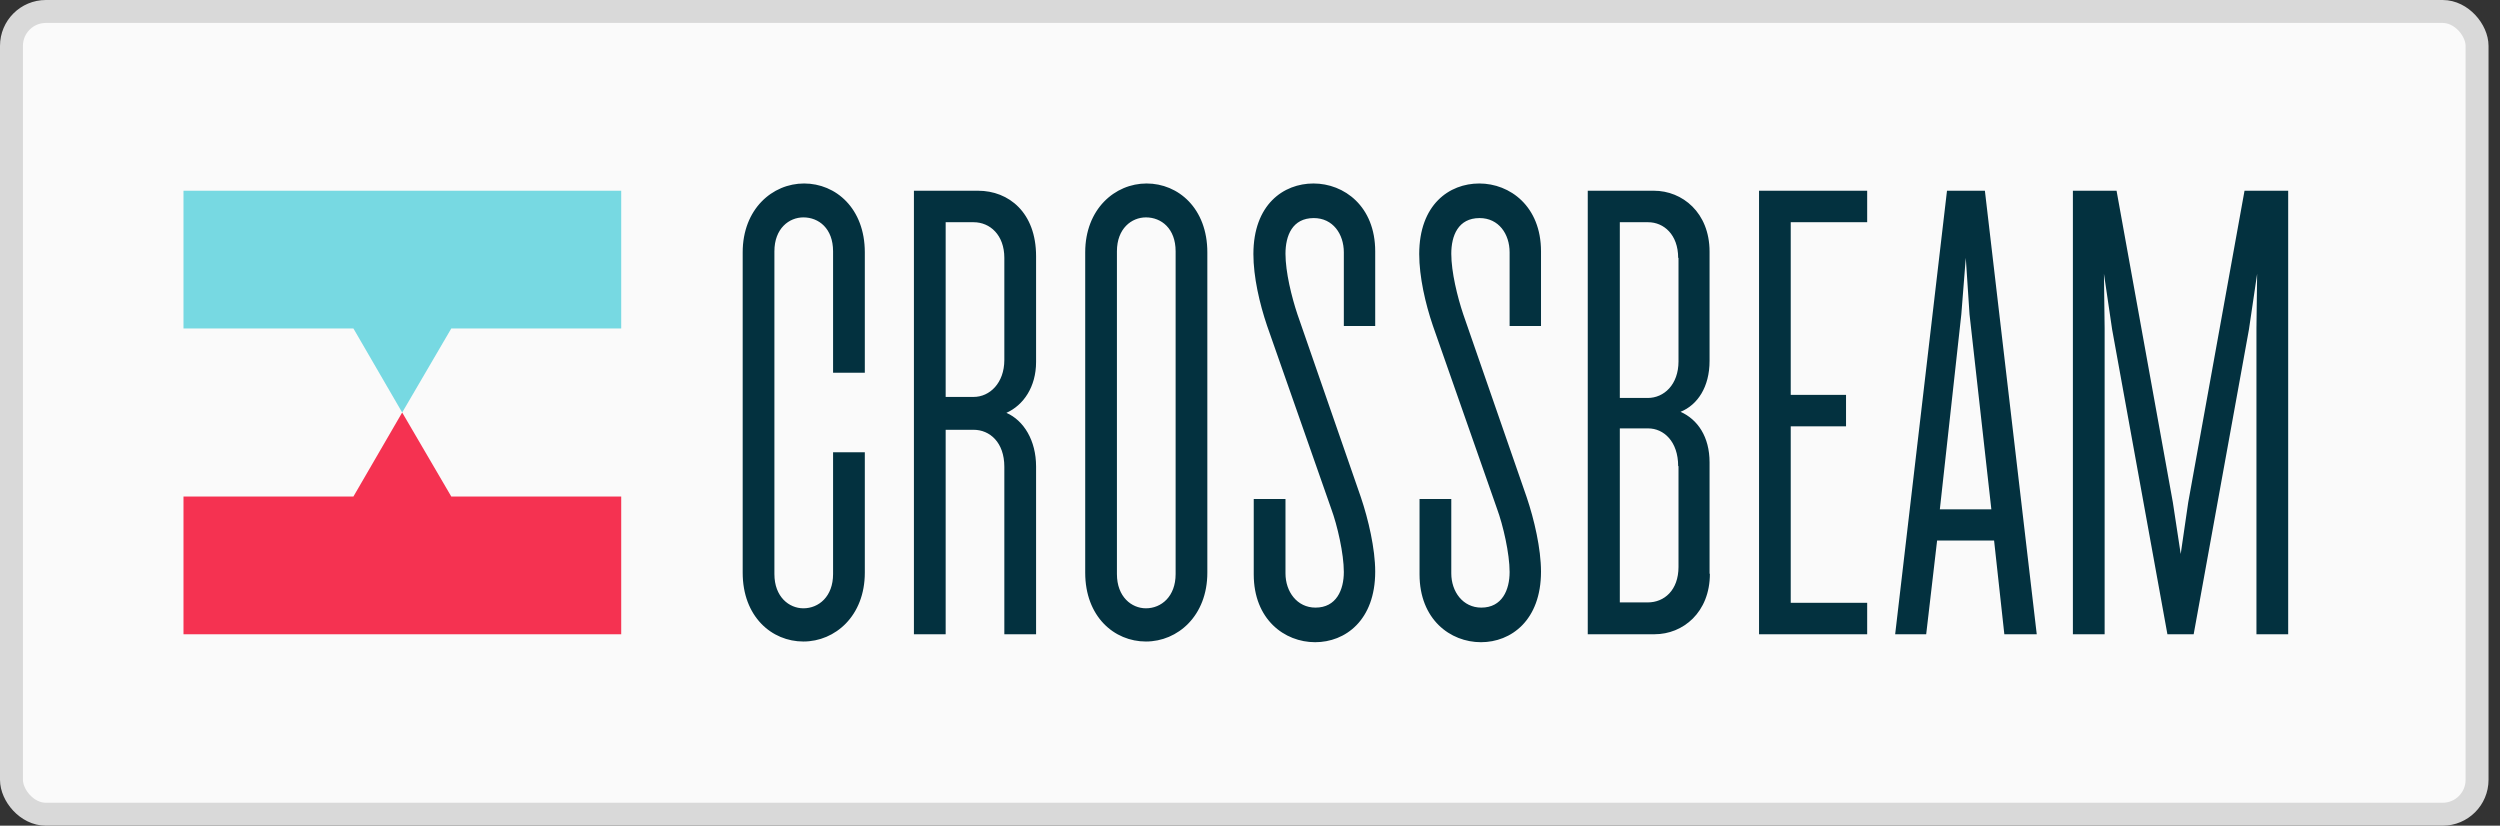 <svg width="109" height="36" viewBox="0 0 109 36" fill="none" xmlns="http://www.w3.org/2000/svg">
<rect x="0" y="0" width="109" height="36" fill="#333333" stroke="none"/>
<rect x="0.5" y="0.5" width="107.5" height="35" rx="1.5" fill="#FAFAFA"/>
<rect x="0.5" y="0.5" width="107.5" height="35" rx="1.5" stroke="#D9D9D9"/>
<g clip-path="url(#clip0_8717_285)">
<path d="M64.496 8C65.835 8 67.188 8.995 67.188 10.957V14.214H65.819V11.002C65.819 10.202 65.344 9.508 64.511 9.508C63.574 9.508 63.276 10.278 63.276 11.062C63.276 11.862 63.544 12.947 63.797 13.701L66.564 21.68C66.891 22.645 67.188 23.927 67.188 24.923C67.188 27.05 65.879 28 64.571 28C63.231 28 61.892 27.005 61.892 25.044V21.755H63.276V24.998C63.276 25.798 63.782 26.492 64.585 26.492C65.492 26.492 65.819 25.722 65.819 24.938C65.819 24.138 65.537 22.902 65.269 22.178L62.473 14.199C62.145 13.234 61.878 12.072 61.878 11.077C61.878 8.92 63.187 8 64.496 8ZM57.267 8C58.605 8 59.959 8.995 59.959 10.957V14.214H58.591V11.002C58.591 10.202 58.114 9.508 57.281 9.508C56.344 9.508 56.047 10.278 56.047 11.062C56.047 11.862 56.315 12.947 56.567 13.701L59.334 21.68C59.661 22.645 59.959 23.927 59.959 24.923C59.959 27.05 58.65 28 57.341 28C56.002 28 54.663 27.005 54.663 25.044V21.755H56.047V24.998C56.047 25.798 56.552 26.492 57.356 26.492C58.263 26.492 58.591 25.722 58.591 24.938C58.591 24.138 58.308 22.902 58.04 22.178L55.243 14.199C54.916 13.234 54.648 12.072 54.648 11.077C54.648 8.92 55.958 8 57.267 8ZM49.992 8C51.376 8 52.64 9.086 52.64 11.002V24.968C52.64 26.854 51.346 27.97 49.963 27.97C48.579 27.97 47.315 26.884 47.315 24.968V11.002C47.315 9.116 48.609 8 49.992 8ZM92.282 8.316L94.737 21.907L95.079 24.154L95.406 21.907L97.861 8.316H99.765V27.653H98.381V14.305L98.411 11.937L98.054 14.365L95.644 27.654H94.499L92.089 14.365L91.732 11.937L91.762 14.305V27.653H90.378V8.316H92.282ZM86.541 8.316L88.802 27.653H87.389L86.942 23.566H84.458L83.982 27.653H82.629L84.889 8.316H86.541H86.541ZM81.409 8.316V9.689H78.076V17.216H80.487V18.588H78.076V26.281H81.409V27.653H76.694V8.316H81.409ZM72.112 8.316C73.347 8.316 74.537 9.267 74.537 10.971V15.738C74.537 16.869 74.016 17.653 73.272 17.955C74.016 18.287 74.537 19.041 74.537 20.157V25.014H74.551C74.551 26.703 73.376 27.653 72.142 27.653H69.226V8.316H72.112ZM42.644 8.316C43.983 8.316 45.173 9.267 45.173 11.168V15.783C45.173 16.869 44.622 17.668 43.879 18C44.638 18.332 45.173 19.206 45.173 20.338V27.653H43.789V20.353C43.789 19.282 43.15 18.739 42.451 18.739H41.231V27.653H39.847V8.316H42.644ZM49.963 9.478C49.338 9.478 48.698 9.961 48.698 10.957V25.029C48.698 26.024 49.338 26.522 49.963 26.522C50.632 26.522 51.257 26.009 51.257 25.029V10.957C51.257 9.961 50.632 9.478 49.963 9.478ZM71.859 18.678H70.624V26.265H71.844C72.558 26.265 73.183 25.738 73.183 24.712V20.323H73.168C73.168 19.252 72.543 18.678 71.859 18.678ZM85.708 11.243L85.514 13.702L84.577 22.208H86.823L85.871 13.702L85.708 11.243ZM71.859 9.689H70.624V17.351H71.844C72.543 17.351 73.183 16.778 73.183 15.752V11.243H73.168C73.168 10.232 72.543 9.689 71.859 9.689ZM42.451 9.689H41.231V17.306H42.451C43.15 17.306 43.789 16.702 43.789 15.692V11.243C43.789 10.248 43.165 9.689 42.451 9.689ZM37.706 24.968C37.706 26.854 36.412 27.97 35.028 27.97C33.645 27.97 32.381 26.884 32.381 24.968V11.002C32.381 9.116 33.675 8 35.058 8C36.441 8 37.706 9.086 37.706 11.002V16.251H36.322V10.957C36.322 9.961 35.698 9.478 35.028 9.478C34.404 9.478 33.764 9.961 33.764 10.957V25.029C33.764 26.024 34.404 26.522 35.028 26.522C35.698 26.522 36.322 26.009 36.322 25.029V19.719H37.706V24.968Z" fill="#03313F"/>
<path d="M15.408 21.65H8V27.653H27.085V21.65H19.677L17.535 17.985L15.408 21.65Z" fill="#F53251"/>
<path d="M8 8.317V14.32H15.408L17.535 17.985L19.677 14.32H27.085V8.317H8Z" fill="#77D9E2"/>
</g>
<defs>
<clipPath id="clip0_8717_285">
<rect width="91.765" height="20" fill="white" transform="translate(8 8)"/>
</clipPath>
</defs>
</svg>
